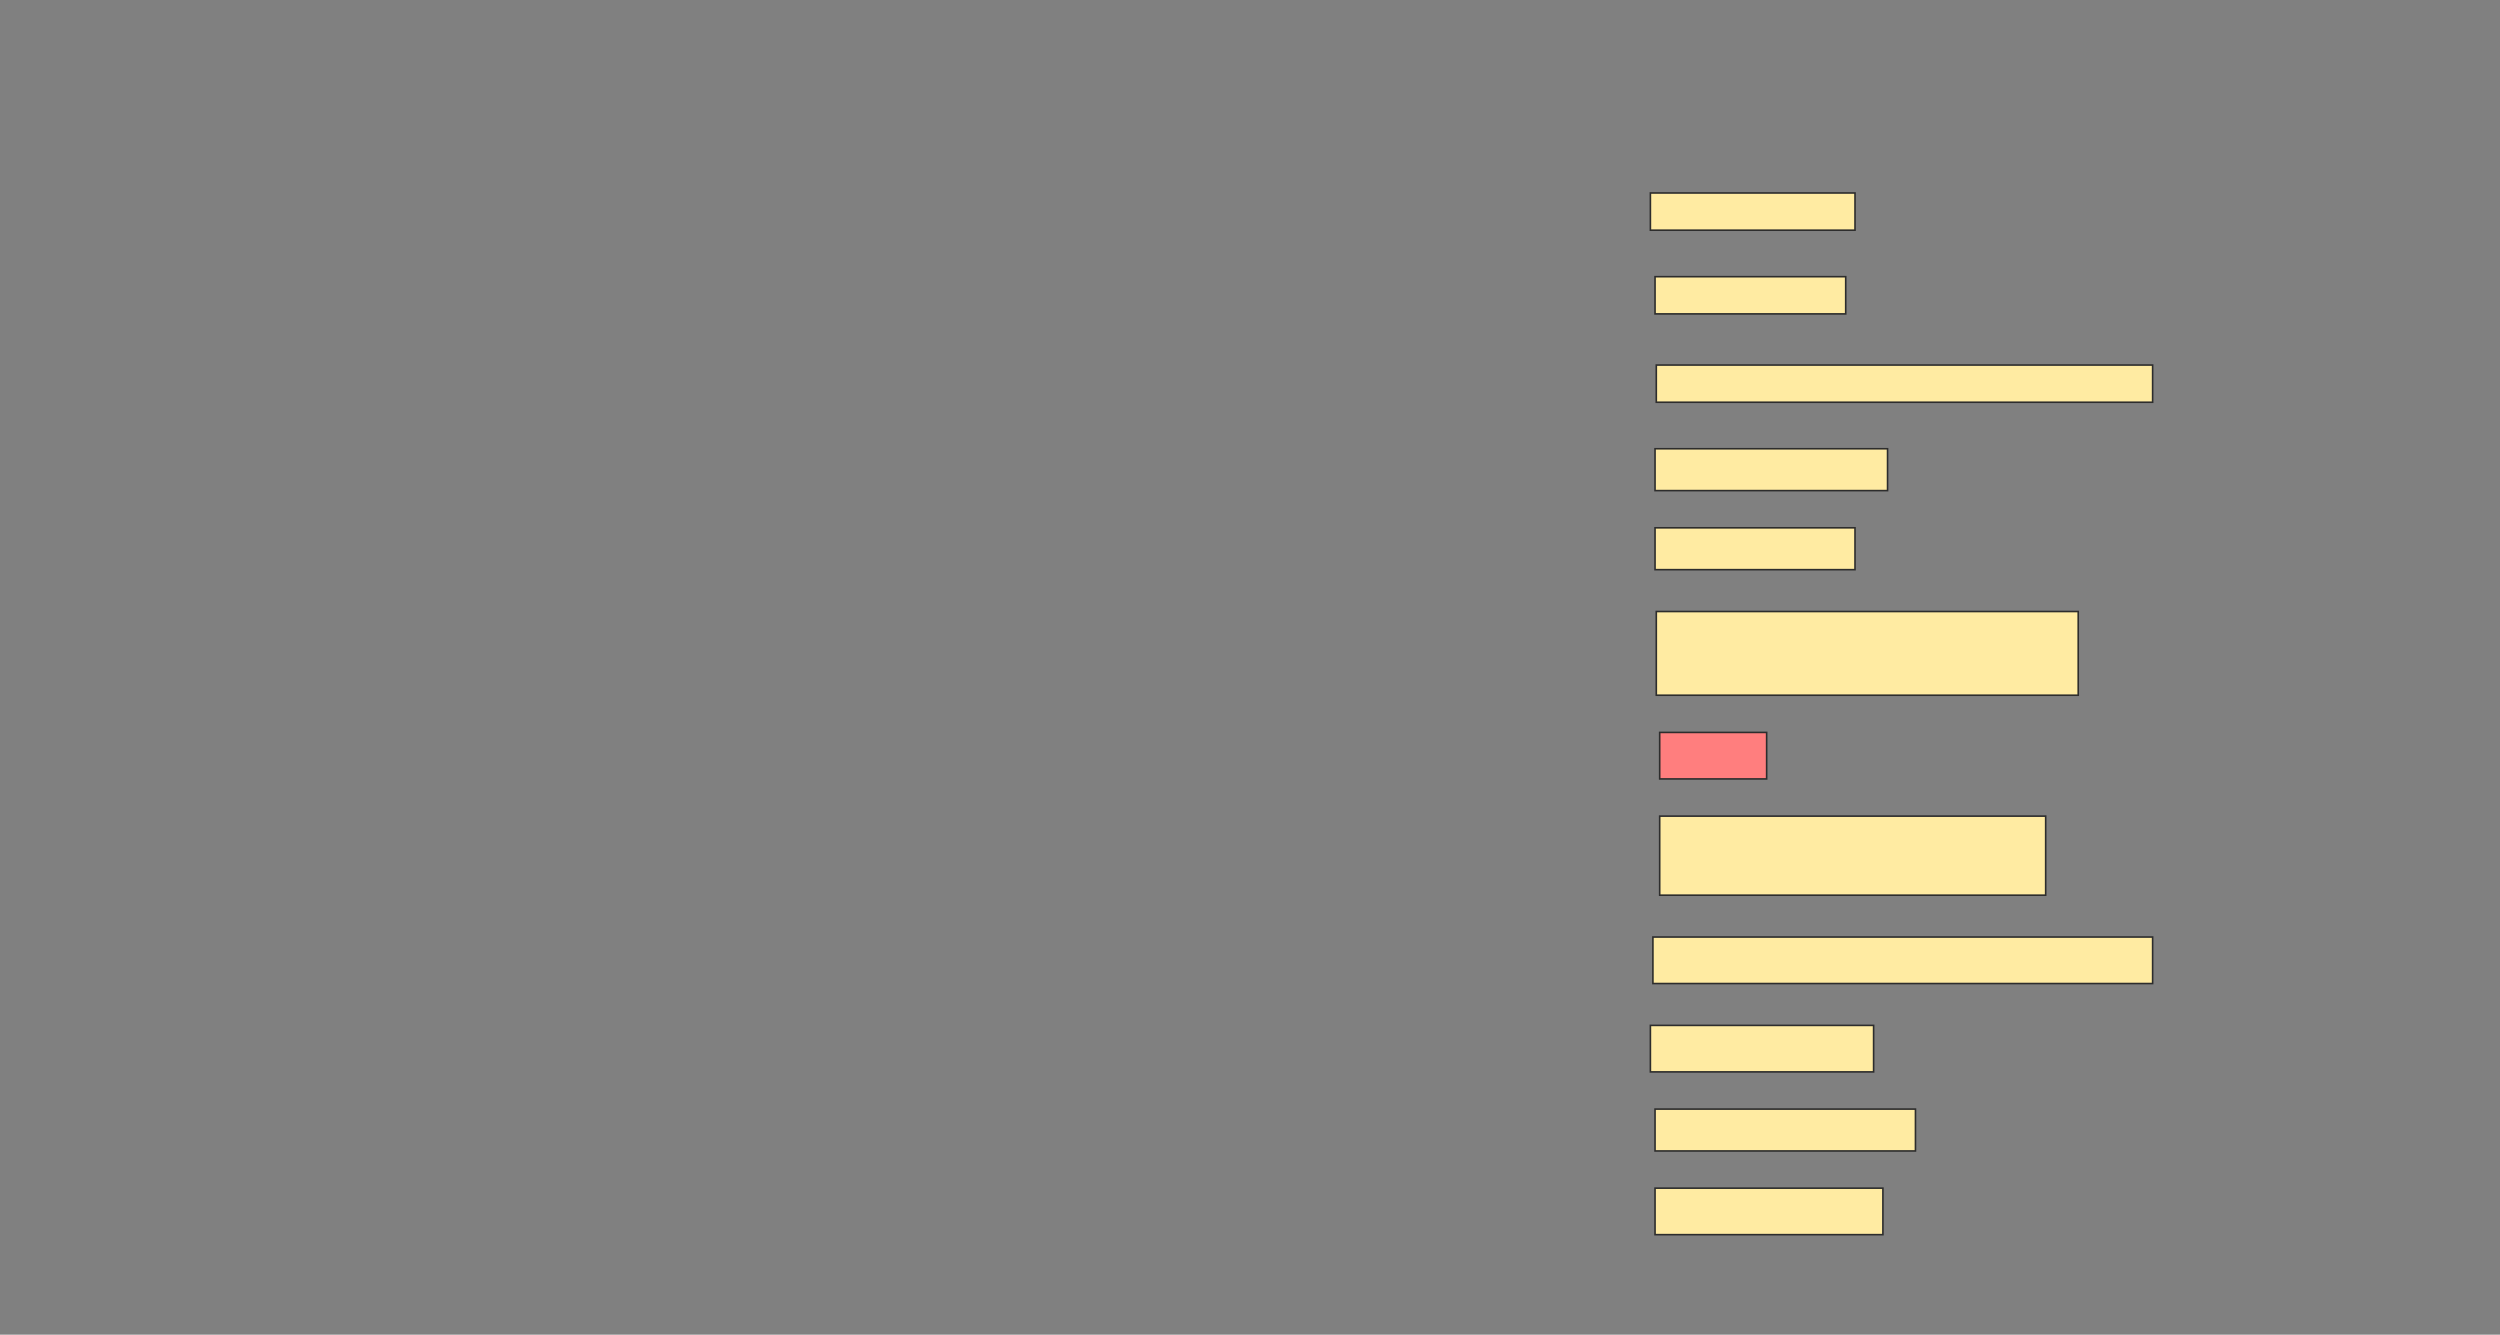 <svg height="820" width="1536" xmlns="http://www.w3.org/2000/svg">
 <rect width="100%" height="100%" fill="#808080" stroke="none"/>
 <!-- Created with Image Occlusion Enhanced -->
 <g>
  <title>Labels</title>
 </g>
 <g>
  <title>Masks</title>
  <rect fill="#FFEBA2" height="22.857" id="0469ad02de90480298b07be10c355555-ao-1" stroke="#2D2D2D" width="125.714" x="1014" y="118.571"/>
  <rect fill="#FFEBA2" height="22.857" id="0469ad02de90480298b07be10c355555-ao-2" stroke="#2D2D2D" width="117.143" x="1016.857" y="170"/>
  <rect fill="#FFEBA2" height="22.857" id="0469ad02de90480298b07be10c355555-ao-3" stroke="#2D2D2D" width="304.941" x="1017.631" y="224.286"/>
  <rect fill="#FFEBA2" height="25.714" id="0469ad02de90480298b07be10c355555-ao-4" stroke="#2D2D2D" width="142.857" x="1016.857" y="275.714"/>
  <rect fill="#FFEBA2" height="25.714" id="0469ad02de90480298b07be10c355555-ao-5" stroke="#2D2D2D" width="122.857" x="1016.857" y="324.286"/>
  <rect fill="#FFEBA2" height="51.429" id="0469ad02de90480298b07be10c355555-ao-6" stroke="#2D2D2D" width="259.226" x="1017.631" y="375.714"/>
  <rect class="qshape" fill="#FF7E7E" height="28.571" id="0469ad02de90480298b07be10c355555-ao-7" stroke="#2D2D2D" width="65.714" x="1019.714" y="450"/>
  <rect fill="#FFEBA2" height="48.571" id="0469ad02de90480298b07be10c355555-ao-8" stroke="#2D2D2D" width="237.143" x="1019.714" y="501.429"/>
  <rect fill="#FFEBA2" height="28.571" id="0469ad02de90480298b07be10c355555-ao-9" stroke="#2D2D2D" width="307.024" x="1015.548" y="575.714"/>
  <rect fill="#FFEBA2" height="28.571" id="0469ad02de90480298b07be10c355555-ao-10" stroke="#2D2D2D" width="137.143" x="1014" y="630"/>
  <rect fill="#FFEBA2" height="25.714" id="0469ad02de90480298b07be10c355555-ao-11" stroke="#2D2D2D" width="160" x="1016.857" y="681.429"/>
  <rect fill="#FFEBA2" height="28.571" id="0469ad02de90480298b07be10c355555-ao-12" stroke="#2D2D2D" stroke-dasharray="null" stroke-linecap="null" stroke-linejoin="null" width="140" x="1016.857" y="730"/>
 </g>
</svg>